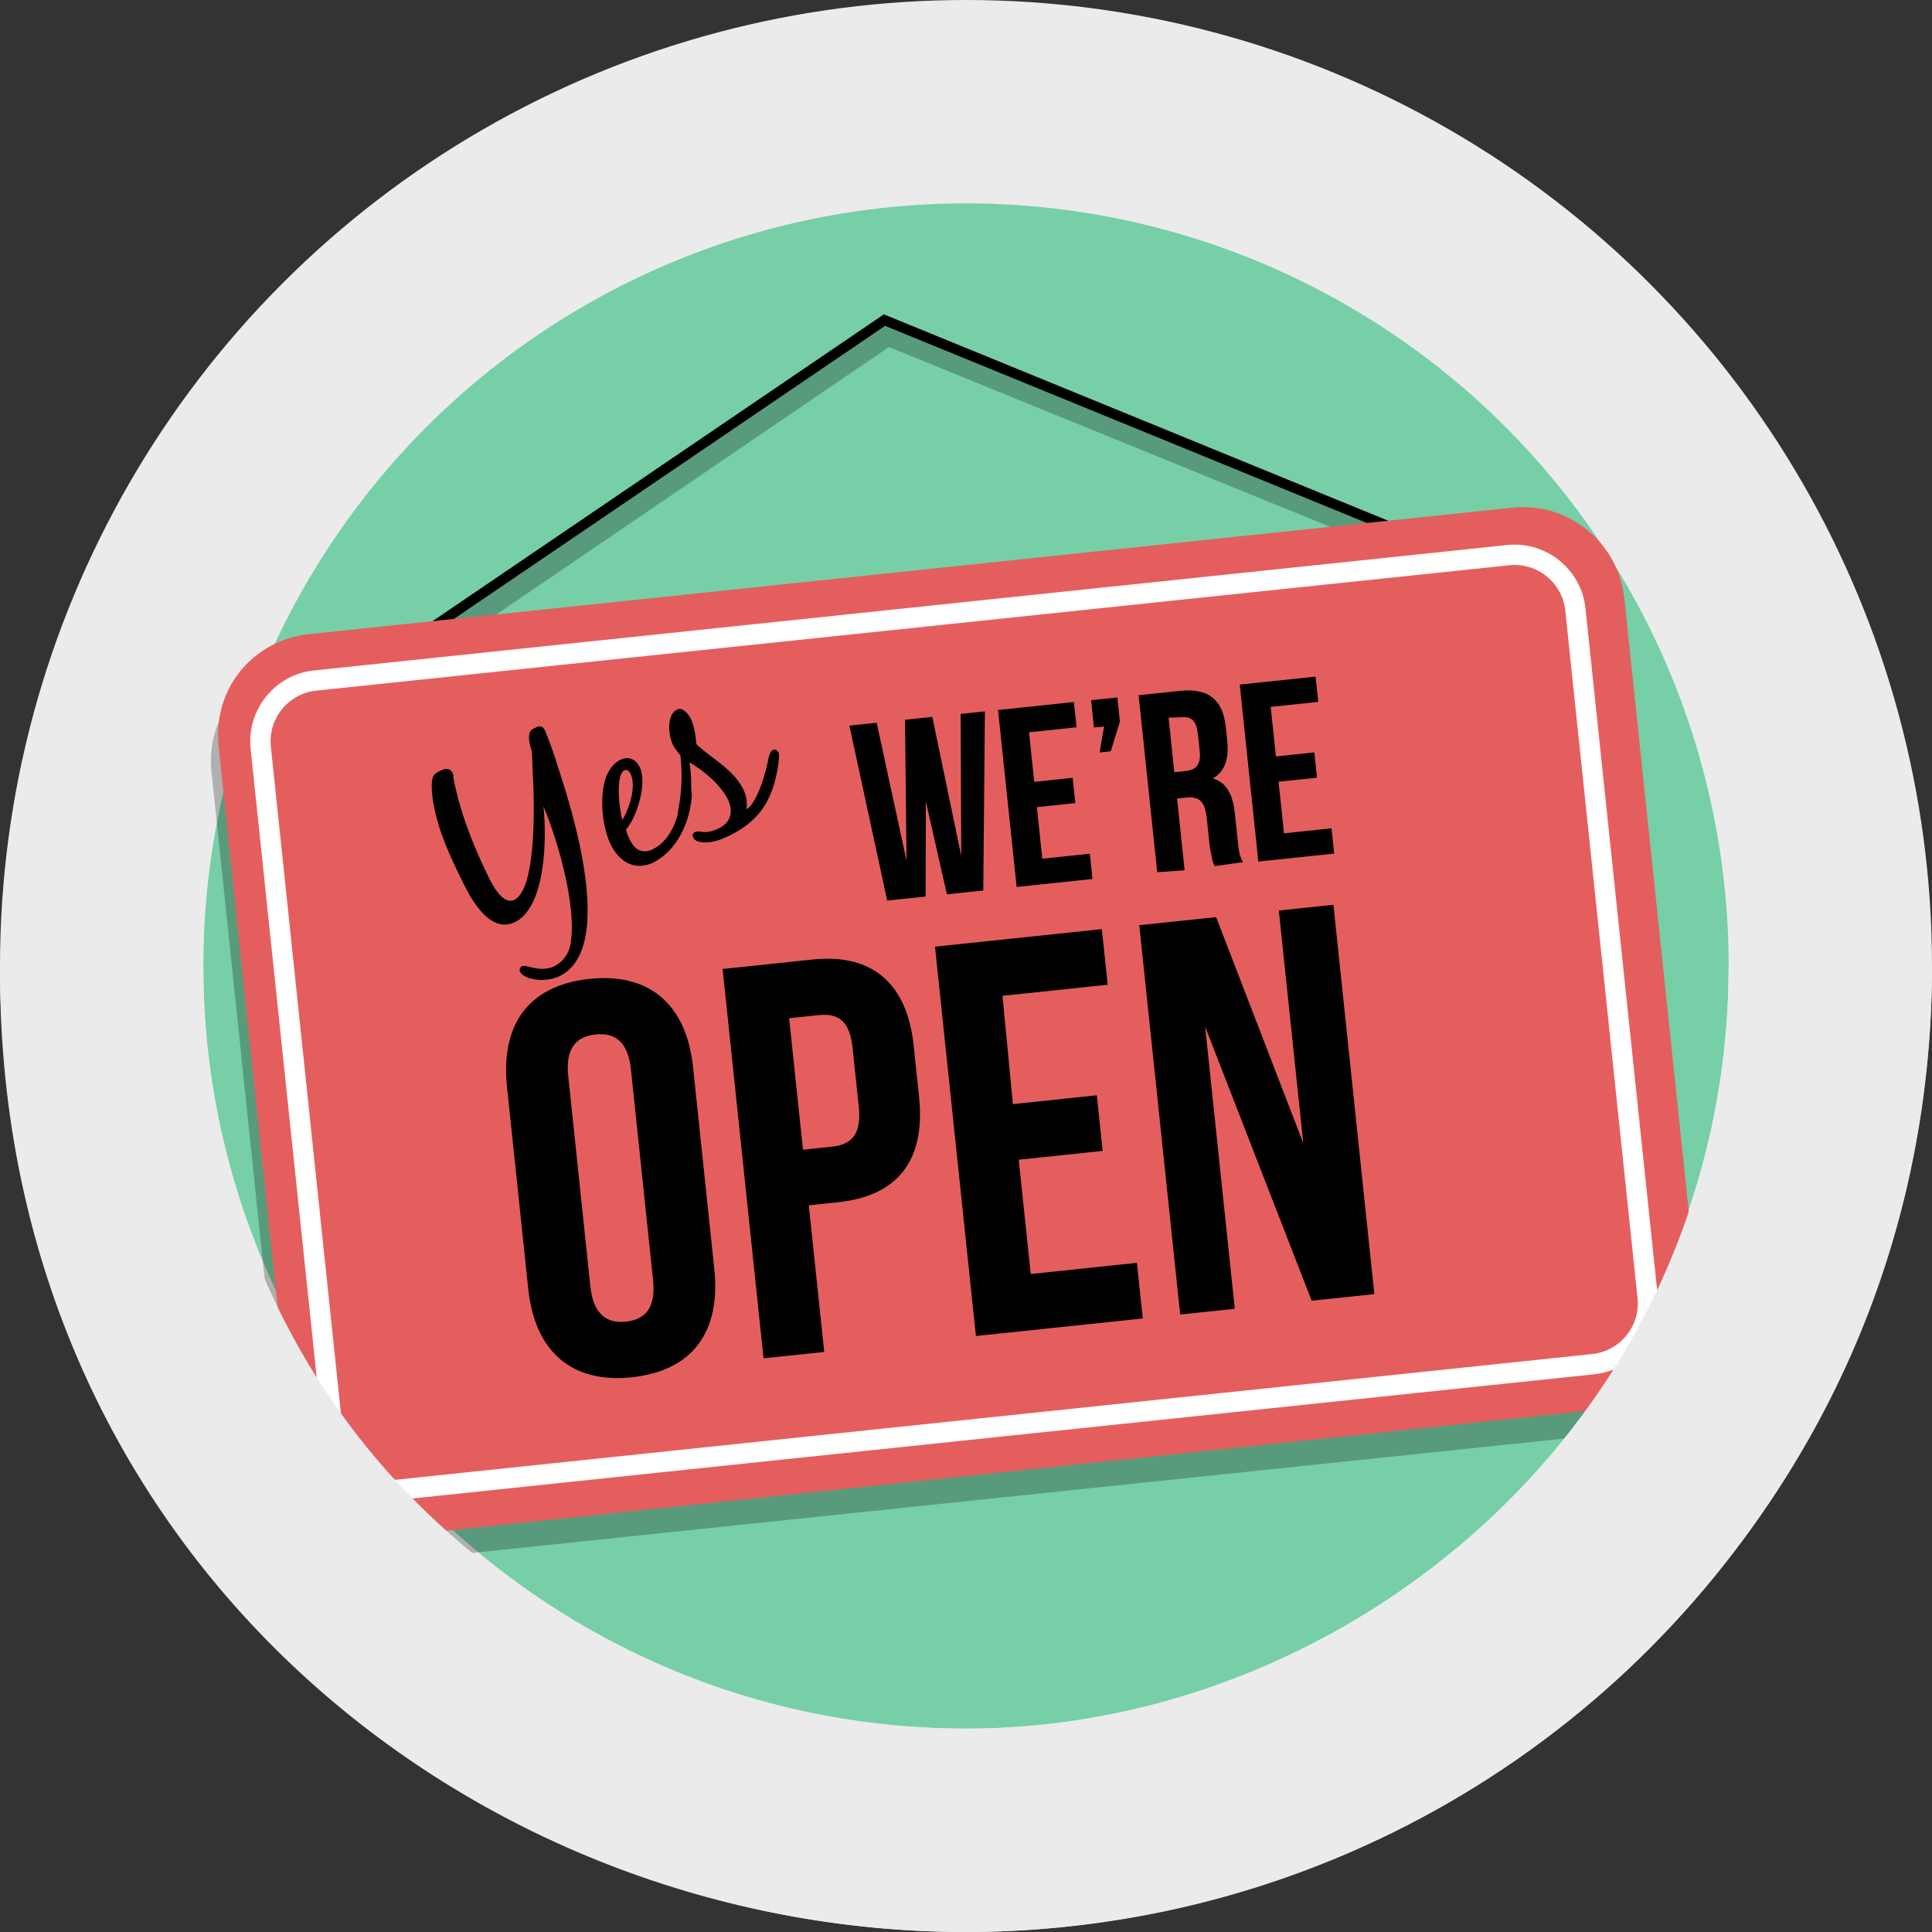 <?xml version="1.0" encoding="utf-8"?>
<!-- Generator: Adobe Illustrator 19.1.0, SVG Export Plug-In . SVG Version: 6.00 Build 0)  -->
<svg version="1.1" id="Layer_1" xmlns:sketch="http://www.bohemiancoding.com/sketch/ns"
	 xmlns="http://www.w3.org/2000/svg" xmlns:xlink="http://www.w3.org/1999/xlink" x="0px" y="0px" viewBox="45 -45 190 190"
	 style="enable-background:new 45 -45 190 190;" xml:space="preserve">
<rect x="45" y="-45" width="190" height="190" fill="#333333" stroke="none"/>
<style type="text/css">
	.st0{fill:#76CFA6;}
	.st1{fill:none;}
	.st2{fill:none;stroke:#EBEBEB;stroke-width:20;}
	.st3{opacity:0.25;fill:none;stroke:#000000;stroke-width:2;}
	.st4{opacity:0.25;}
	.st5{fill:none;stroke:#000000;}
	.st6{fill:#E55E5E;}
	.st7{fill:none;stroke:#FFFFFF;stroke-width:2;}
	.st8{enable-background:new    ;}
</style>
<title>Open source</title>
<desc>Created with sketchtool.</desc>
<g id="_x30_1-Homepage" sketch:type="MSPage">
	<g id="_x30_3-Homepage---Desktop" transform="translate(-158, -1313)" sketch:type="MSArtboardGroup">
		<g id="Open-source_1_" transform="translate(163, 1318)" sketch:type="MSLayerGroup">
			<g id="Illustrations">
				<g>
					<g id="Open-source">
						<circle id="circle-copy" sketch:type="MSShapeGroup" class="st0" cx="135" cy="45" r="90">
						</circle>
						<g id="Ring" transform="translate(5, 5)" sketch:type="MSShapeGroup">
							<circle id="path-1" class="st1" cx="130" cy="40" r="85"/>
							<g id="path-1-link">
								<circle id="path-1_1_" class="st2" cx="130" cy="40" r="85"/>
							</g>
						</g>
						<polygon id="Shadow" class="st3" points="127.3,-17 79.6,15.5 180.8,4.8 127.3,-17 						"/>
						<path id="Shadow_1_" class="st4" d="M69.7,14.9L188.1,2.5c5.5-0.6,10.4,3.4,11,8.9l7.2,68.7c0.6,5.5-3.4,10.4-8.9,11L79,103.5
							c-5.5,0.6-10.4-3.4-11-8.9l-7.2-68.7C60.2,20.4,64.2,15.5,69.7,14.9z"/>
						
							<g id="Sign" transform="translate(87.924, 83.421) rotate(-6) translate(-87.924, -83.421) translate(18.424, 25.921)">
							<path id="Path-58" sketch:type="MSShapeGroup" class="st5" d="M119-39.8L68.1-12.5l101.7,0L119-39.8L119-39.8z"/>
							<path id="Rectangle-50" sketch:type="MSShapeGroup" class="st6" d="M59.5-15l119,0c5.5,0,10,4.5,10,10l0,69.1
								c0,5.5-4.5,10-10,10l-119,0c-5.5,0-10-4.5-10-10l0-69.1C49.5-10.6,53.9-15,59.5-15z"/>
							<path id="Rectangle-50-Copy" sketch:type="MSShapeGroup" class="st7" d="M59.6-10.4l118,0c3.3,0,6,2.7,6,6l0,68
								c0,3.3-2.7,6-6,6l-118,0c-3.3,0-6-2.7-6-6l0-68C53.6-7.7,56.3-10.4,59.6-10.4z"/>
							
								<g id="Yes" transform="translate(34.699, 52.267) rotate(-20) translate(-34.699, -52.267) translate(17.699, 32.767)" sketch:type="MSTextLayer">
								<g class="st8">
									<path d="M69.1-0.9c-2.7,0-2.9-3.8-2.9-5.8c0-2.7,0-5.4,0.8-8.2c0,0,0.6-2.2,1.3-2.5c0.2-0.1,0.5-0.1,0.8-0.1
										c0.5,0,0.9,0.2,0.9,0.7c0,0.2,0,0.3-0.1,0.4c-0.9,3.2-1.2,6.8-1.2,10.2c0,0.9,0,3.3,1.3,3.3c2.6,0,6.4-8.7,7.3-10.9
										c0.2-0.5,0.7-1.4,0.7-1.8c0,0,0.2-1.6,1-1.6l0.4,0c0.5,0,0.6,0.3,0.6,0.7l0,0.1c-0.1,1.2-0.2,2.4-0.4,3.5
										C79-8.4,76.9,5.8,70.7,5.8c-0.9,0-1.9-0.4-2.6-1c-0.3-0.2-0.7-0.7-0.7-1.1c0-0.2,0.2-0.4,0.4-0.4c0.5,0,1.3,1.4,2.9,1.4
										c0.9,0,1.8-0.5,2.3-1.2c2.2-2.9,3.4-9.7,3.6-13.4C75.6-7.1,72.5-0.9,69.1-0.9z"/>
									<path d="M80.9-3.7c0-2.3,1.8-7,4.5-7c0.9,0,1.4,0.6,1.4,1.5c0,1.7-2.4,4.3-3.9,4.9c-0.1,0.4-0.1,0.7-0.1,1.1
										c0,1.1,0.5,1.8,1.6,1.8c2.1,0,3.8-1.8,4.8-3.5c0.2-0.3,0.4-0.7,0.8-0.7c0.1,0,0.4,0.1,0.4,0.3c0,0.3-0.1,0.5-0.2,0.8
										c-1.3,2.3-3.7,4.3-6.4,4.3C81.7-0.3,80.9-1.9,80.9-3.7z M83-5.3C84.1-6,85.7-7.7,85.7-9c0-0.3-0.1-0.6-0.4-0.6
										C84.3-9.6,83.1-6.2,83-5.3z"/>
									<path d="M95-2.8c0,0.7-0.2,1.4-0.6,1.9c1.2,0,3.5-2.6,4.2-3.6C98.8-4.7,99-5,99.3-5c0.3,0,0.4,0.3,0.4,0.5
										c0,0.2-0.2,0.4-0.2,0.5c-1.9,3-4,4.7-7.7,4.7c-1,0-2.2-0.1-3-0.8c-0.2-0.2-0.3-0.3-0.3-0.6c0-0.3,0.2-0.4,0.4-0.4
										c0.2,0,0.5,0.2,0.5,0.2c0.5,0.4,1.1,0.5,1.8,0.5c1.3,0,2-0.9,2-2.2c0-1.5-0.9-3.6-1.8-4.9C91-6.1,90-4,89-3
										c-0.1,0.2-0.4,0.4-0.7,0.4C88.1-2.6,88-2.8,88-3c0-0.3,0.2-0.5,0.3-0.7c1.1-1.4,2-3.1,2.6-4.8c-0.1-0.4-0.2-0.9-0.2-1.3
										c0-1,0.7-2.9,1.9-2.9c0.6,0,0.8,0.9,0.8,1.4c0,0.8-0.3,1.7-0.6,2.5C93.5-6.9,95-5,95-2.8z"/>
								</g>
							</g>
							<g id="OPEN" transform="translate(23, 48)" sketch:type="MSTextLayer">
								<g class="st8">
									<path d="M51.2-16.7c0-6.2,3.2-9.7,9.2-9.7c5.9,0,9.2,3.5,9.2,9.7l0,20c0,6.2-3.2,9.7-9.2,9.7c-5.9,0-9.2-3.5-9.2-9.7
										L51.2-16.7z M57.3,3.7c0,2.7,1.2,3.8,3.1,3.8c1.9,0,3.1-1,3.1-3.8l0-20.8c0-2.8-1.2-3.8-3.1-3.8c-1.9,0-3.1,1-3.1,3.8
										L57.3,3.7z"/>
									<path d="M91.4-16.5l0,5c0,6.2-3,9.5-9,9.5l-2.9,0l0,14.5l-6,0l0-38.5l8.9,0C88.4-26,91.4-22.6,91.4-16.5z M79.5-20.5l0,13
										l2.9,0c1.9,0,3-0.9,3-3.6l0-5.8c0-2.7-1-3.6-3-3.6L79.5-20.5z"/>
									<path d="M100.5-9.8l8.3,0l0,5.5l-8.3,0l0,11.3L111,7l0,5.5l-16.5,0l0-38.5l16.5,0l0,5.5l-10.4,0L100.5-9.8z"/>
									<path d="M120.1-15.4l0,27.9l-5.4,0l0-38.5l7.6,0l6.2,23l0-23l5.4,0l0,38.5l-6.2,0L120.1-15.4z"/>
								</g>
							</g>
							<g id="WE_x2019_RE-" transform="translate(61, 33)" sketch:type="MSTextLayer">
								<g class="st8">
									<path d="M57.1-25.3l-1,9.3l-3.8,0l-1.9-17.5l2.7,0l1.5,13.8l1.3-13.8l2.7,0l1.4,13.9l1.4-13.9l2.4,0L61.8-16l-3.6,0
										L57.1-25.3z"/>
									<path d="M67.9-26.1l3.8,0l0,2.5l-3.8,0l0,5.1l4.7,0l0,2.5l-7.5,0l0-17.5l7.5,0l0,2.5l-4.7,0L67.9-26.1z"/>
									<path d="M74.3-30.8l0-2.7l2.6,0l0,2.4l-1.2,2.8l-1.1,0l0.7-2.5L74.3-30.8z"/>
									<path d="M84.7-16c-0.2-0.4-0.2-0.7-0.3-2.1l0-2.7c0-1.6-0.5-2.2-1.8-2.2l-0.9,0l0,7.1L79-16l0-17.5l4.1,0
										c2.8,0,4.1,1.3,4.1,4l0,1.4c0,1.8-0.6,3-1.8,3.5c1.4,0.6,1.8,1.9,1.8,3.7l0,2.7c0,0.8,0,1.5,0.3,2.1L84.7-16z M81.7-31
										l0,5.4l1.1,0c1,0,1.6-0.4,1.6-1.8l0-1.7c0-1.2-0.4-1.8-1.4-1.8L81.7-31z"/>
									<path d="M91.8-26.1l3.8,0l0,2.5l-3.8,0l0,5.1l4.7,0l0,2.5L89-16l0-17.5l7.5,0l0,2.5l-4.7,0L91.8-26.1z"/>
								</g>
							</g>
						</g>
						<g id="Path-57" transform="translate(5, 90)" sketch:type="MSShapeGroup">
							<path id="path-2" class="st1" d="M45-44.4C45,7,86.6,40,130,40s85-35,85-85"/>
							<g id="path-2-link">
								<path id="path-2_1_" class="st2" d="M45-44.4C45,7,86.6,40,130,40s85-35,85-85"/>
							</g>
						</g>
					</g>
				</g>
			</g>
		</g>
	</g>
</g>
</svg>
